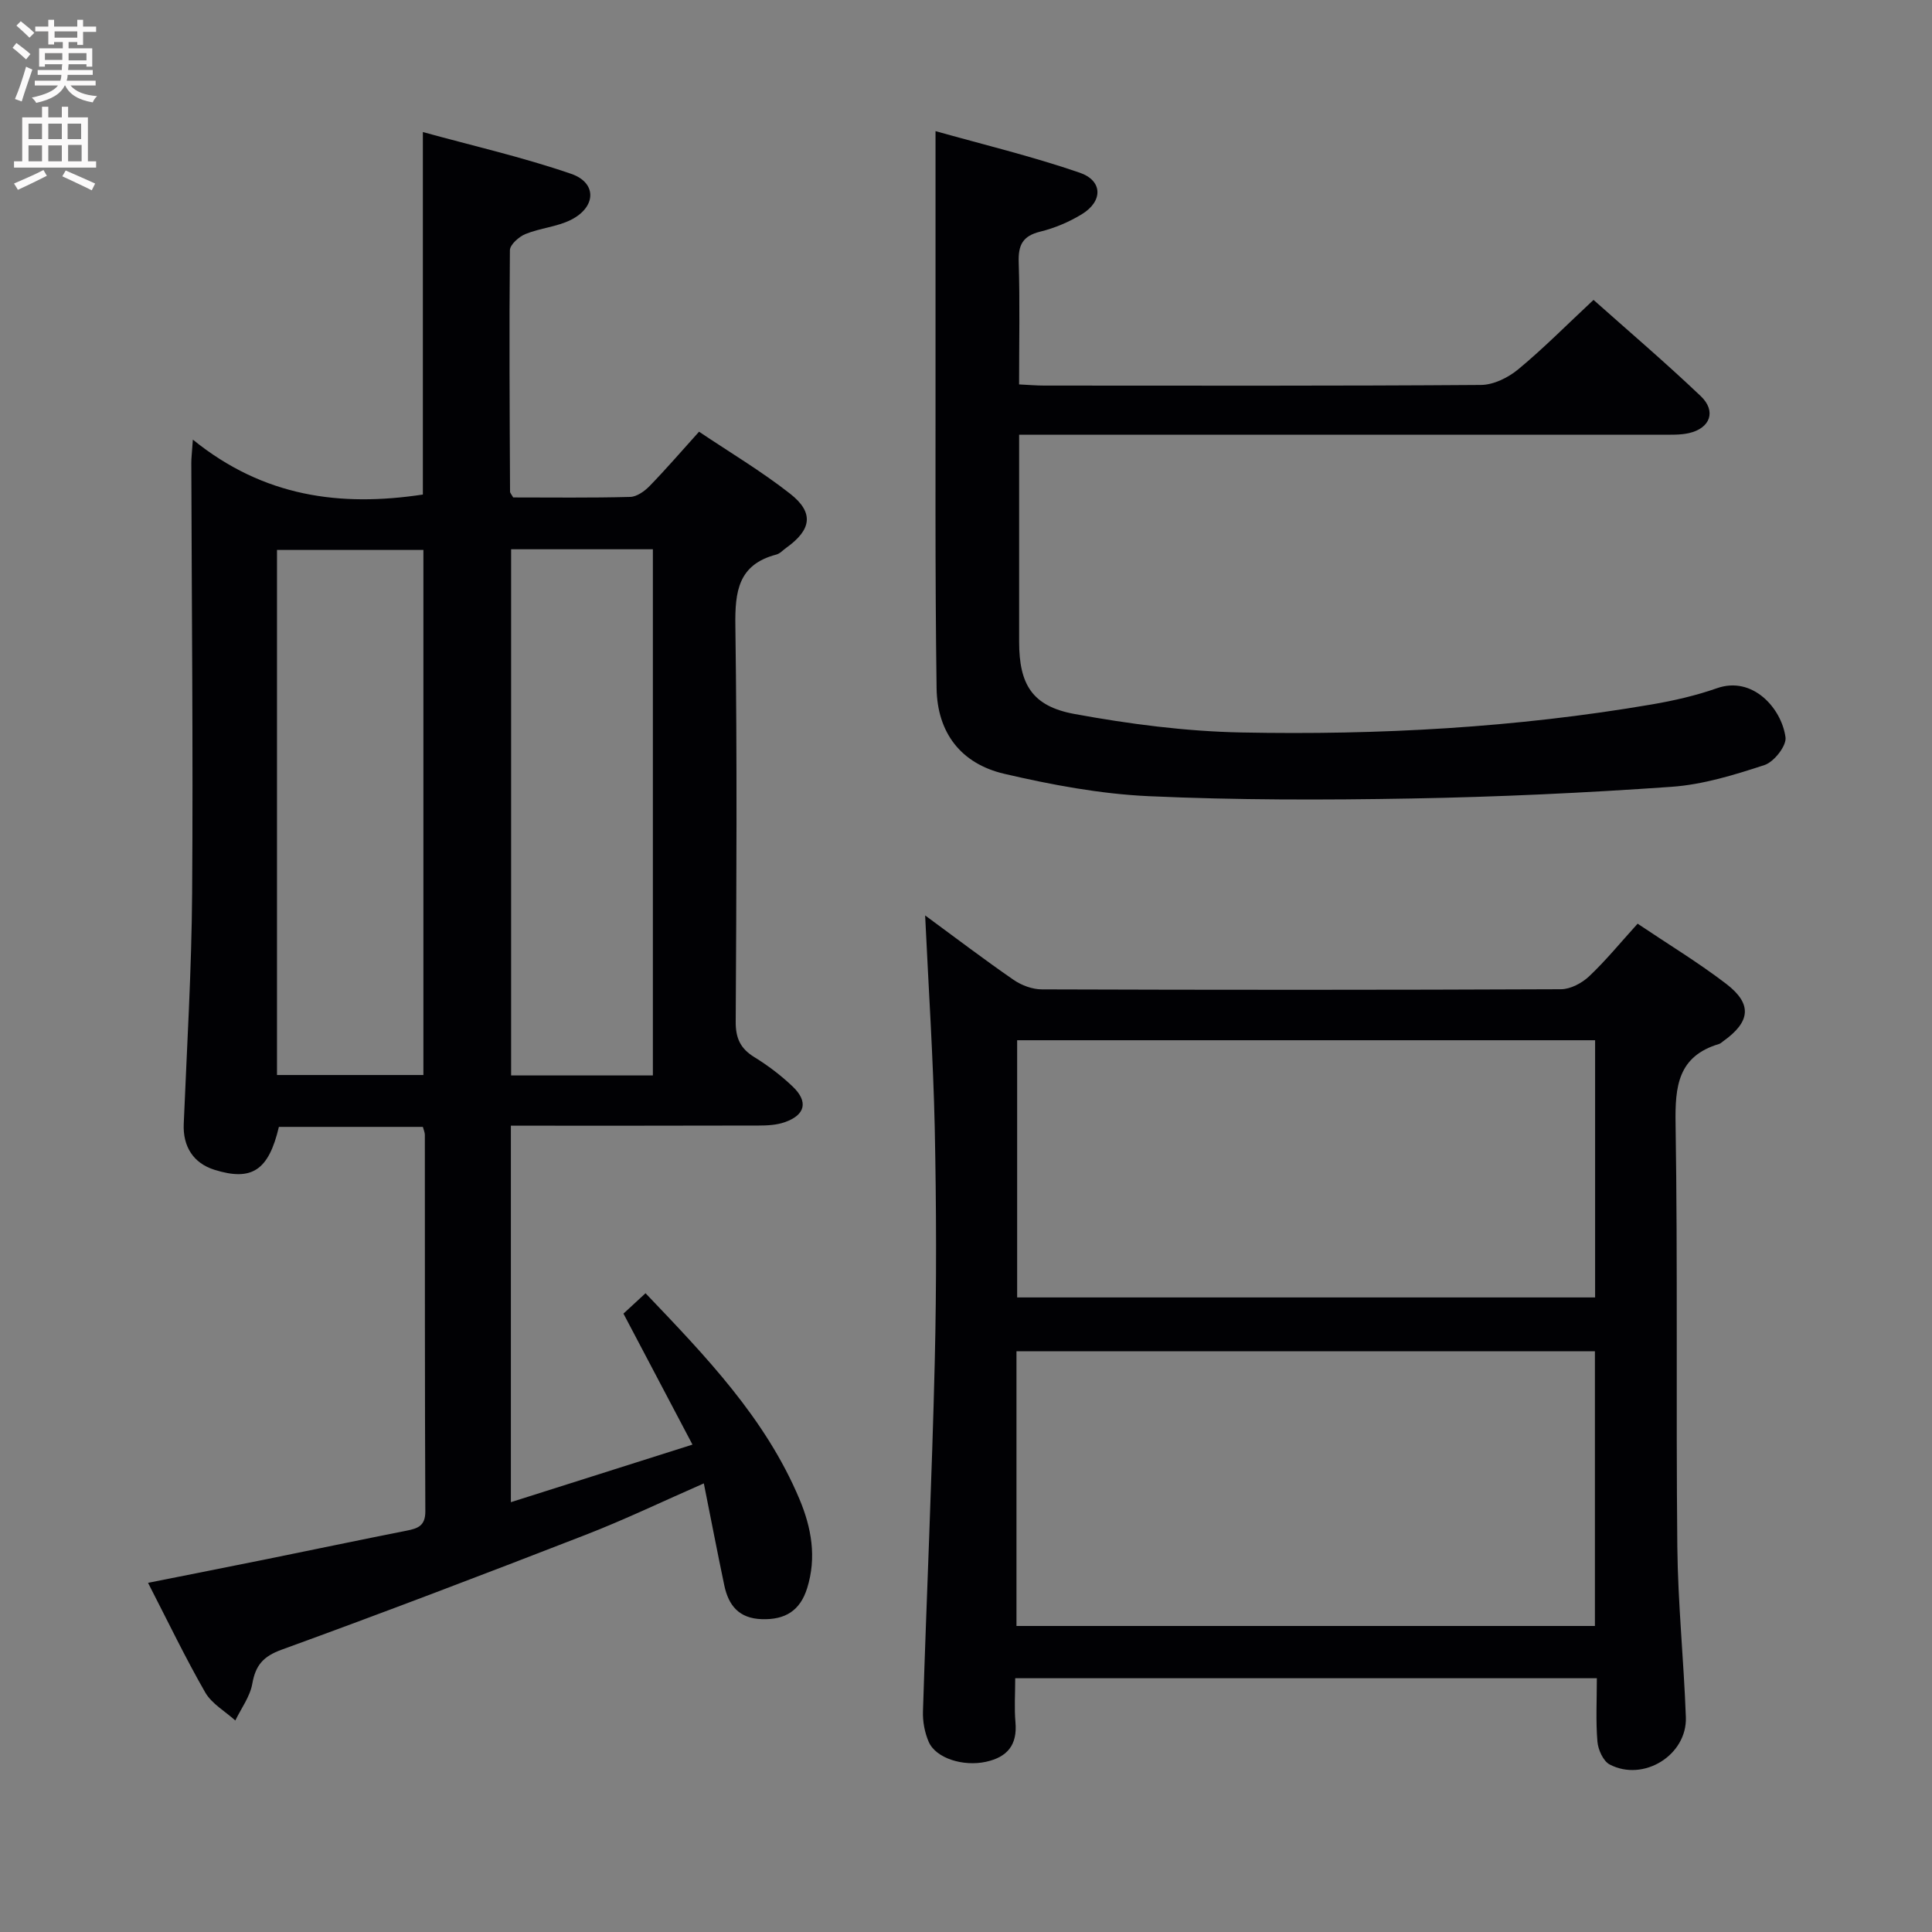 <svg enable-background="new 0 0 400 400" viewBox="0 0 400 400" xmlns="http://www.w3.org/2000/svg"><rect x="0" y="0" width="400" height="400" fill="#808080" stroke="none"/><g fill="#010104"><path d="m39.93 91.02c14.66 11.89 30.57 13.95 47.62 11.37 0-24.4 0-49.12 0-75.05 10.27 2.83 20.67 5.2 30.7 8.65 5.38 1.85 5.2 6.88-.03 9.52-2.9 1.46-6.38 1.7-9.42 2.94-1.35.55-3.21 2.19-3.23 3.35-.16 16.66-.05 33.32.03 49.98 0 .29.3.58.65 1.21 7.95 0 16.1.11 24.24-.11 1.38-.04 2.99-1.2 4.04-2.29 3.36-3.45 6.5-7.11 10.2-11.21 6.37 4.28 12.92 8.18 18.87 12.85 4.99 3.92 4.42 7.45-.83 11.2-.68.48-1.3 1.2-2.06 1.39-7.87 2.07-8.56 7.63-8.46 14.74.38 27.33.22 54.66.07 81.99-.02 3.41.98 5.55 3.86 7.32 2.82 1.73 5.51 3.78 7.91 6.06 3.32 3.15 2.66 5.93-1.65 7.42-1.67.58-3.56.68-5.35.68-16.99.05-33.97.03-51.32.03v77.95c12.39-3.93 24.42-7.74 37.6-11.92-4.98-9.46-9.52-18.06-14.29-27.12 1.17-1.08 2.73-2.52 4.57-4.22 12.4 13 24.78 25.8 31.85 42.58 2.5 5.94 3.61 12.09 1.61 18.49-1.46 4.66-4.54 6.57-9.39 6.41-4.73-.15-6.88-2.84-7.76-6.98-1.43-6.81-2.74-13.64-4.24-21.13-8.5 3.72-16.38 7.51-24.5 10.66-20.9 8.12-41.84 16.11-62.91 23.77-3.85 1.4-5.4 3.24-6.08 7.07-.47 2.65-2.29 5.07-3.51 7.59-2.12-1.91-4.87-3.46-6.23-5.81-4.12-7.18-7.71-14.66-11.84-22.69 8.41-1.68 16.34-3.24 24.26-4.84 9.76-1.98 19.5-4.03 29.27-5.96 2.32-.46 3.89-.99 3.88-3.99-.12-26-.08-51.99-.1-77.99 0-.46-.23-.92-.41-1.62-9.96 0-19.89 0-29.81 0-2.12 9.01-5.59 11.31-13.35 8.88-4.37-1.37-6.55-4.84-6.35-9.49.66-15.95 1.63-31.9 1.74-47.85.21-29.66-.09-59.32-.17-88.98-.01-.96.12-1.94.32-4.85zm47.73 131.55c0-36.41 0-72.57 0-108.71-10.37 0-20.4 0-30.31 0v108.71zm47.51.09c0-36.56 0-72.7 0-108.94-10 0-19.57 0-29.35 0v108.94z"/><path d="m191.54 189.53c6.24 4.58 12.17 9.1 18.3 13.33 1.65 1.14 3.89 1.98 5.87 1.98 35.83.12 71.66.13 107.49-.03 1.97-.01 4.34-1.28 5.83-2.69 3.47-3.28 6.51-7.01 10.02-10.88 6.32 4.25 12.58 8.04 18.35 12.46 5.45 4.18 5.02 7.86-.65 11.89-.27.19-.53.46-.83.55-8.52 2.54-9.14 8.76-9.01 16.54.46 29.16.07 58.33.36 87.49.12 11.79 1.34 23.57 1.77 35.36.28 7.84-8.77 13.45-15.77 9.79-1.34-.7-2.4-3.06-2.54-4.74-.36-4.26-.12-8.57-.12-13.12-40.37 0-80.09 0-120.42 0 0 3.22-.21 6.19.05 9.12.41 4.67-1.65 7.2-6.1 8.18-4.71 1.03-10.4-.72-11.87-4.15-.83-1.92-1.25-4.2-1.18-6.3.76-24.1 1.86-48.2 2.44-72.31.39-16.16.33-32.33 0-48.49-.32-14.42-1.28-28.83-1.99-43.98zm18.91 90.23v56.88h119.76c0-19 0-37.87 0-56.88-40.12 0-79.85 0-119.76 0zm119.8-64.39c-40.08 0-79.82 0-119.66 0v53.25h119.66c0-17.97 0-35.56 0-53.25z"/><path d="m193.69 27.15c9.66 2.72 19.91 5.19 29.84 8.6 4.81 1.65 4.84 5.9.5 8.57-2.65 1.63-5.65 2.9-8.67 3.64-3.62.89-4.56 2.76-4.45 6.31.26 8.29.08 16.6.08 25.32 1.97.09 3.58.24 5.19.24 30.15.01 60.3.09 90.45-.13 2.61-.02 5.63-1.52 7.71-3.24 5.24-4.34 10.04-9.2 15.58-14.37 6.95 6.19 14.76 12.85 22.19 19.91 3.3 3.14 1.98 6.68-2.47 7.68-1.76.39-3.64.32-5.46.32-42.15 0-84.29 0-126.44 0-1.99 0-3.98 0-6.74 0v5.93c0 12.33-.01 24.65 0 36.98.01 8.77 2.68 13.3 11.45 14.91 11.38 2.09 23.01 3.6 34.56 3.83 28.45.56 56.84-.99 84.95-5.8 4.56-.78 9.15-1.83 13.51-3.36 7.39-2.61 13.39 4.15 14.2 10.16.24 1.76-2.38 5.09-4.34 5.74-6.25 2.05-12.74 4.05-19.25 4.51-17.9 1.26-35.86 2.1-53.81 2.42-18.14.33-36.33.34-54.45-.48-10.02-.46-20.09-2.35-29.89-4.63-8.96-2.09-13.89-8.49-14.02-17.74-.34-24.15-.19-48.3-.22-72.45-.01-13.94 0-27.87 0-42.87z"/></g><path d="m2.6 9.9.8-1c.9.7 1.9 1.4 2.9 2.3l-.9 1.1c-1.1-1-2-1.8-2.8-2.4zm.5 10.6c.9-2.1 1.6-4.3 2.3-6.7.4.2.8.4 1.3.6-.7 2.1-1.5 4.3-2.2 6.6zm.3-15.2.9-.9c1 .8 2 1.6 2.8 2.4l-1 1c-.9-.9-1.8-1.7-2.7-2.5zm12.6-1.2h1.2v1.4h2.7v1.1h-2.7v2.7h-1.2v-.6h-1.8v1.3h4.9v3.8h-1.2v-.5h-3.7c0 .4-.1.9-.1 1.2h5.1v1h-5.2c0 .5-.1.9-.2 1.2h6v1h-5.2c1.1 1.3 2.9 2 5.5 2.2-.4.4-.7.8-.9 1.3-2.9-.5-4.8-1.6-5.7-3.5h-.1c-.8 1.7-2.7 2.9-5.9 3.6-.2-.4-.6-.8-.9-1.1 2.8-.6 4.6-1.4 5.4-2.5h-4.8v-1h5.3c.1-.3.2-.7.2-1.2h-4.9v-1h5c0-.4 0-.8.1-1.2h-3.6v.5h-1.2v-3.8h4.9v-1.3h-1.8v.5h-1.2v-2.7h-2.7v-1h2.7v-1.4h1.2v1.4h4.8zm-6.7 8.3h3.6c0-.4 0-.9 0-1.4h-3.6zm1.9-4.6h4.8v-1.3h-4.7v1.3zm6.7 3.2h-3.7v1.5h3.7z" fill="#fbfafa"/><path d="m8.7 22.1h1.3v2.2h2.8v-2.2h1.3v2.2h4.1v9.1h1.7v1.3h-17v-1.3h1.7v-9.1h4.1zm.3 13.1.7 1.2c-1.8.9-3.8 1.9-6 2.9-.2-.4-.5-.8-.8-1.3 2.3-1 4.4-1.9 6.1-2.8zm-3.1-6.4h2.8v-3.2h-2.8zm0 4.6h2.8v-3.3h-2.8zm4.1-4.6h2.8v-3.2h-2.8zm0 4.6h2.8v-3.3h-2.8zm3.6 1.9c2.1.9 4.1 1.8 6.1 2.7l-.7 1.4c-2.2-1.1-4.2-2-6.1-2.9zm3.2-9.7h-2.8v3.2h2.8zm-2.7 7.8h2.8v-3.4h-2.8z" fill="#fbfafa"/></svg>